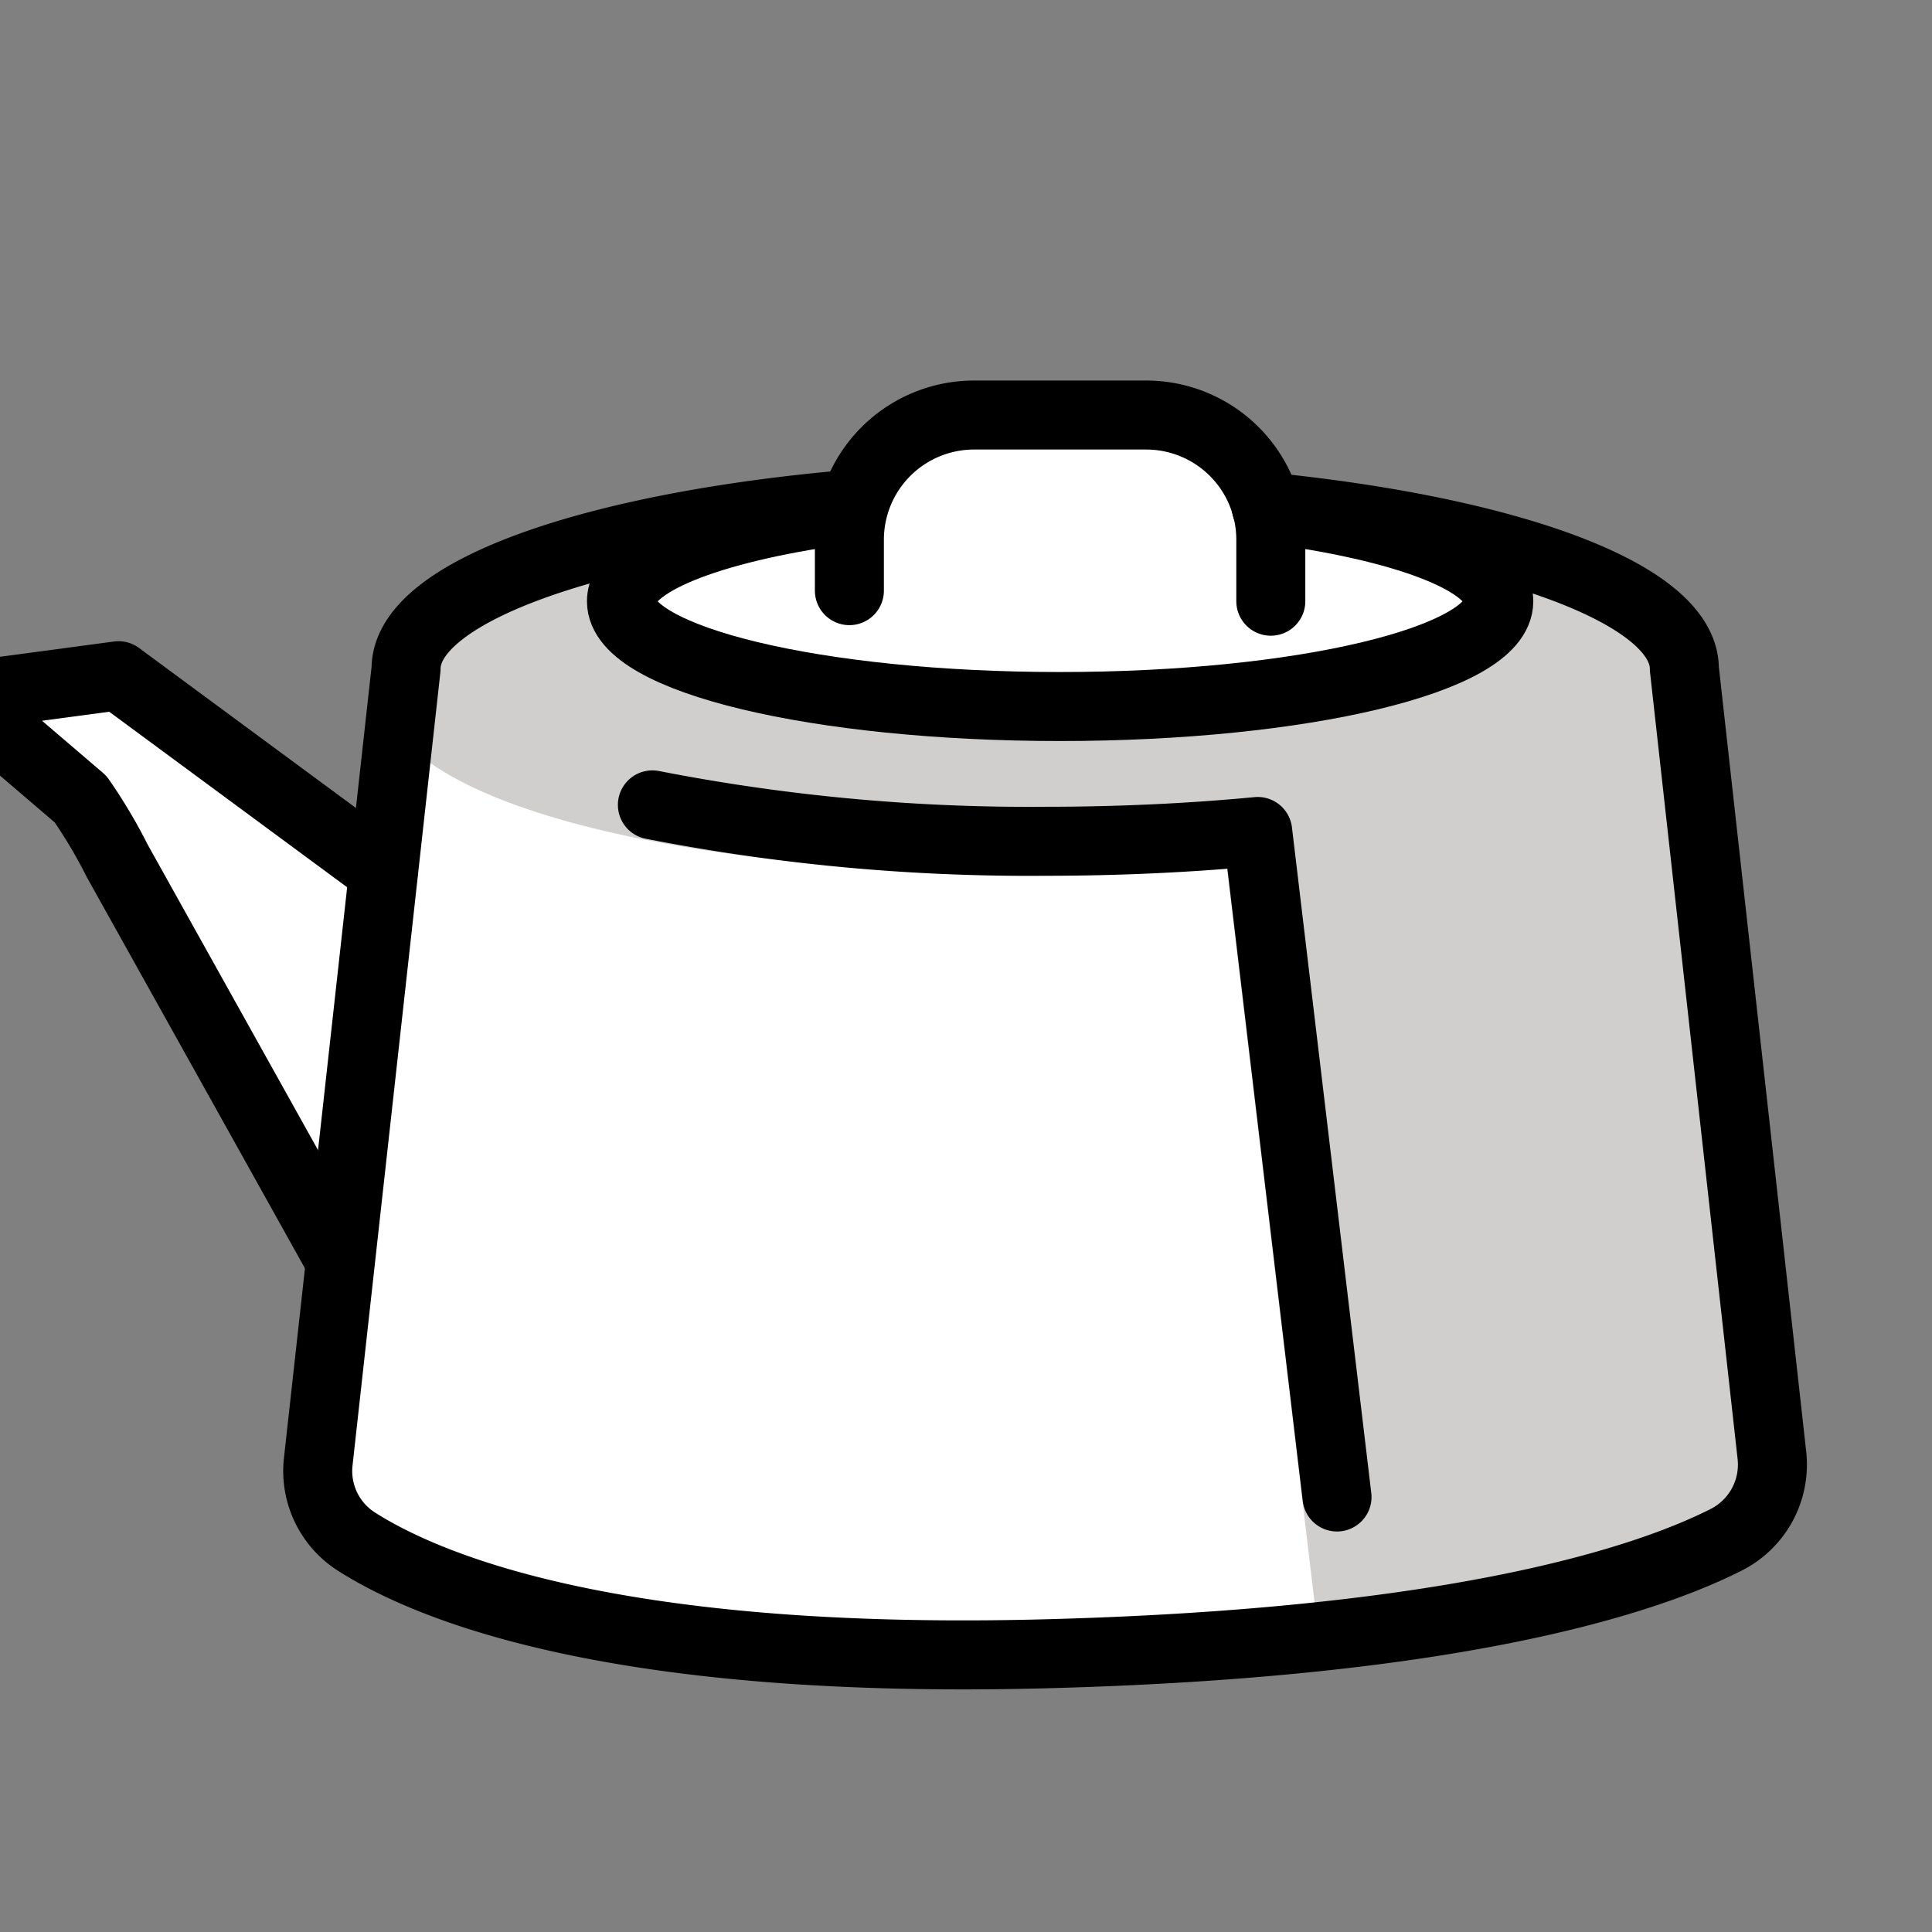 <svg id="emoji" viewBox="8 8 56 56" version="1.1" xmlns="http://www.w3.org/2000/svg">
<rect x="8" y="8" width="56" height="56" fill="#808080" stroke="none"/>
<defs>
    <linearGradient id="yellow-gradient" x1="0%" y1="0%" x2="0%" y2="100%">
      <stop style="stop-color:#FDE02F;stop-opacity:1;" offset="0%" />
      <stop style="stop-color:#F7B209;stop-opacity:1;" offset="100%" />
    </linearGradient>
  </defs>
  <g id="color">
    <path fill="#fff" fill-rule="evenodd" stroke-width="0" d="m34.46 20.63 8.395 0.161 9.035 4.037c-2.104 3.297-19.32 7.674-26.09 0.111z"/>
    <path fill="#fff" fill-rule="evenodd" stroke-width="0" d="m11.44 27.59 7.677 5.663-1.251 11.29c-5.338-7.938-2.193-7.998-10.62-16.39z"/>
    <path fill="#fff" fill-rule="evenodd" stroke-width="0" d="m19.61 29.12 24.84 2.985 2.639 23.31c-11.72 1.044-22.89 1.456-29.79-2.95z"/>
    <path fill="#d0cfce" d="m60.08 50.35c-1.663-7.488-1.856-16.36-2.695-23.85-0.899-2.183-4.368-3.677-13.11-3.85 6.846 0.181 7.639 1.312 7.639 3.042 0 1.853-6.112 2.406-13.65 2.406s-12.67-0.815-12.67-2.668c0-1.731 0.338-2.647 7.184-2.827-10.44 0.206-13.66 2.564-13.66 5.461 0 3.033 8.017 5.258 19.15 5.258 1.926 0 3.559-0.098 5.286-0.235l2.626 22v0.004l1e-3 0.007c0.056 0.506 0.484 0.889 0.993 0.89 3.785-0.665 7.676-1.066 11.15-2.782 1.284-0.648 1.914-1.425 1.763-2.855z"/>
  </g>
  <g id="line" fill="none" stroke="#000" stroke-linecap="round" stroke-linejoin="round" stroke-width="2">
    <path d="m26.91 31.33a56.83 56.83 0 0 0 11.38 1.055c2.161 0 4.236-0.1 6.165-0.284l2.299 19.29"/>
    <path d="m32.29 22.65c-7.285 0.674-12.52 2.539-12.52 4.735l-2.545 22.98a2.426 2.426 0 0 0 1.106 2.319c2.148 1.368 7.571 3.575 19.97 3.252 11.94-0.312 17.41-2.133 19.72-3.298a2.442 2.442 0 0 0 1.339-2.451l-2.538-22.8c0-2.155-5.043-3.992-12.12-4.696"/>
    <path d="m44.72 22.74c4.001 0.514 6.723 1.525 6.723 2.69 0 1.684-5.693 3.049-12.72 3.049s-12.71-1.365-12.71-3.049c0-1.123 2.532-2.104 6.302-2.633"/>
    <path d="m32.62 25.12v-1.476a3.614 3.614 0 0 1 3.614-3.614h4.987a3.614 3.614 0 0 1 3.614 3.614v1.782"/>
    <path d="m17.86 44.54-6.463-11.59a14.77 14.77 0 0 0-1.062-1.787l-3.14-2.687a0.189 0.189 0 0 1 0.048-0.329l4.192-0.561 7.677 5.663"/>
  </g>
</svg>
